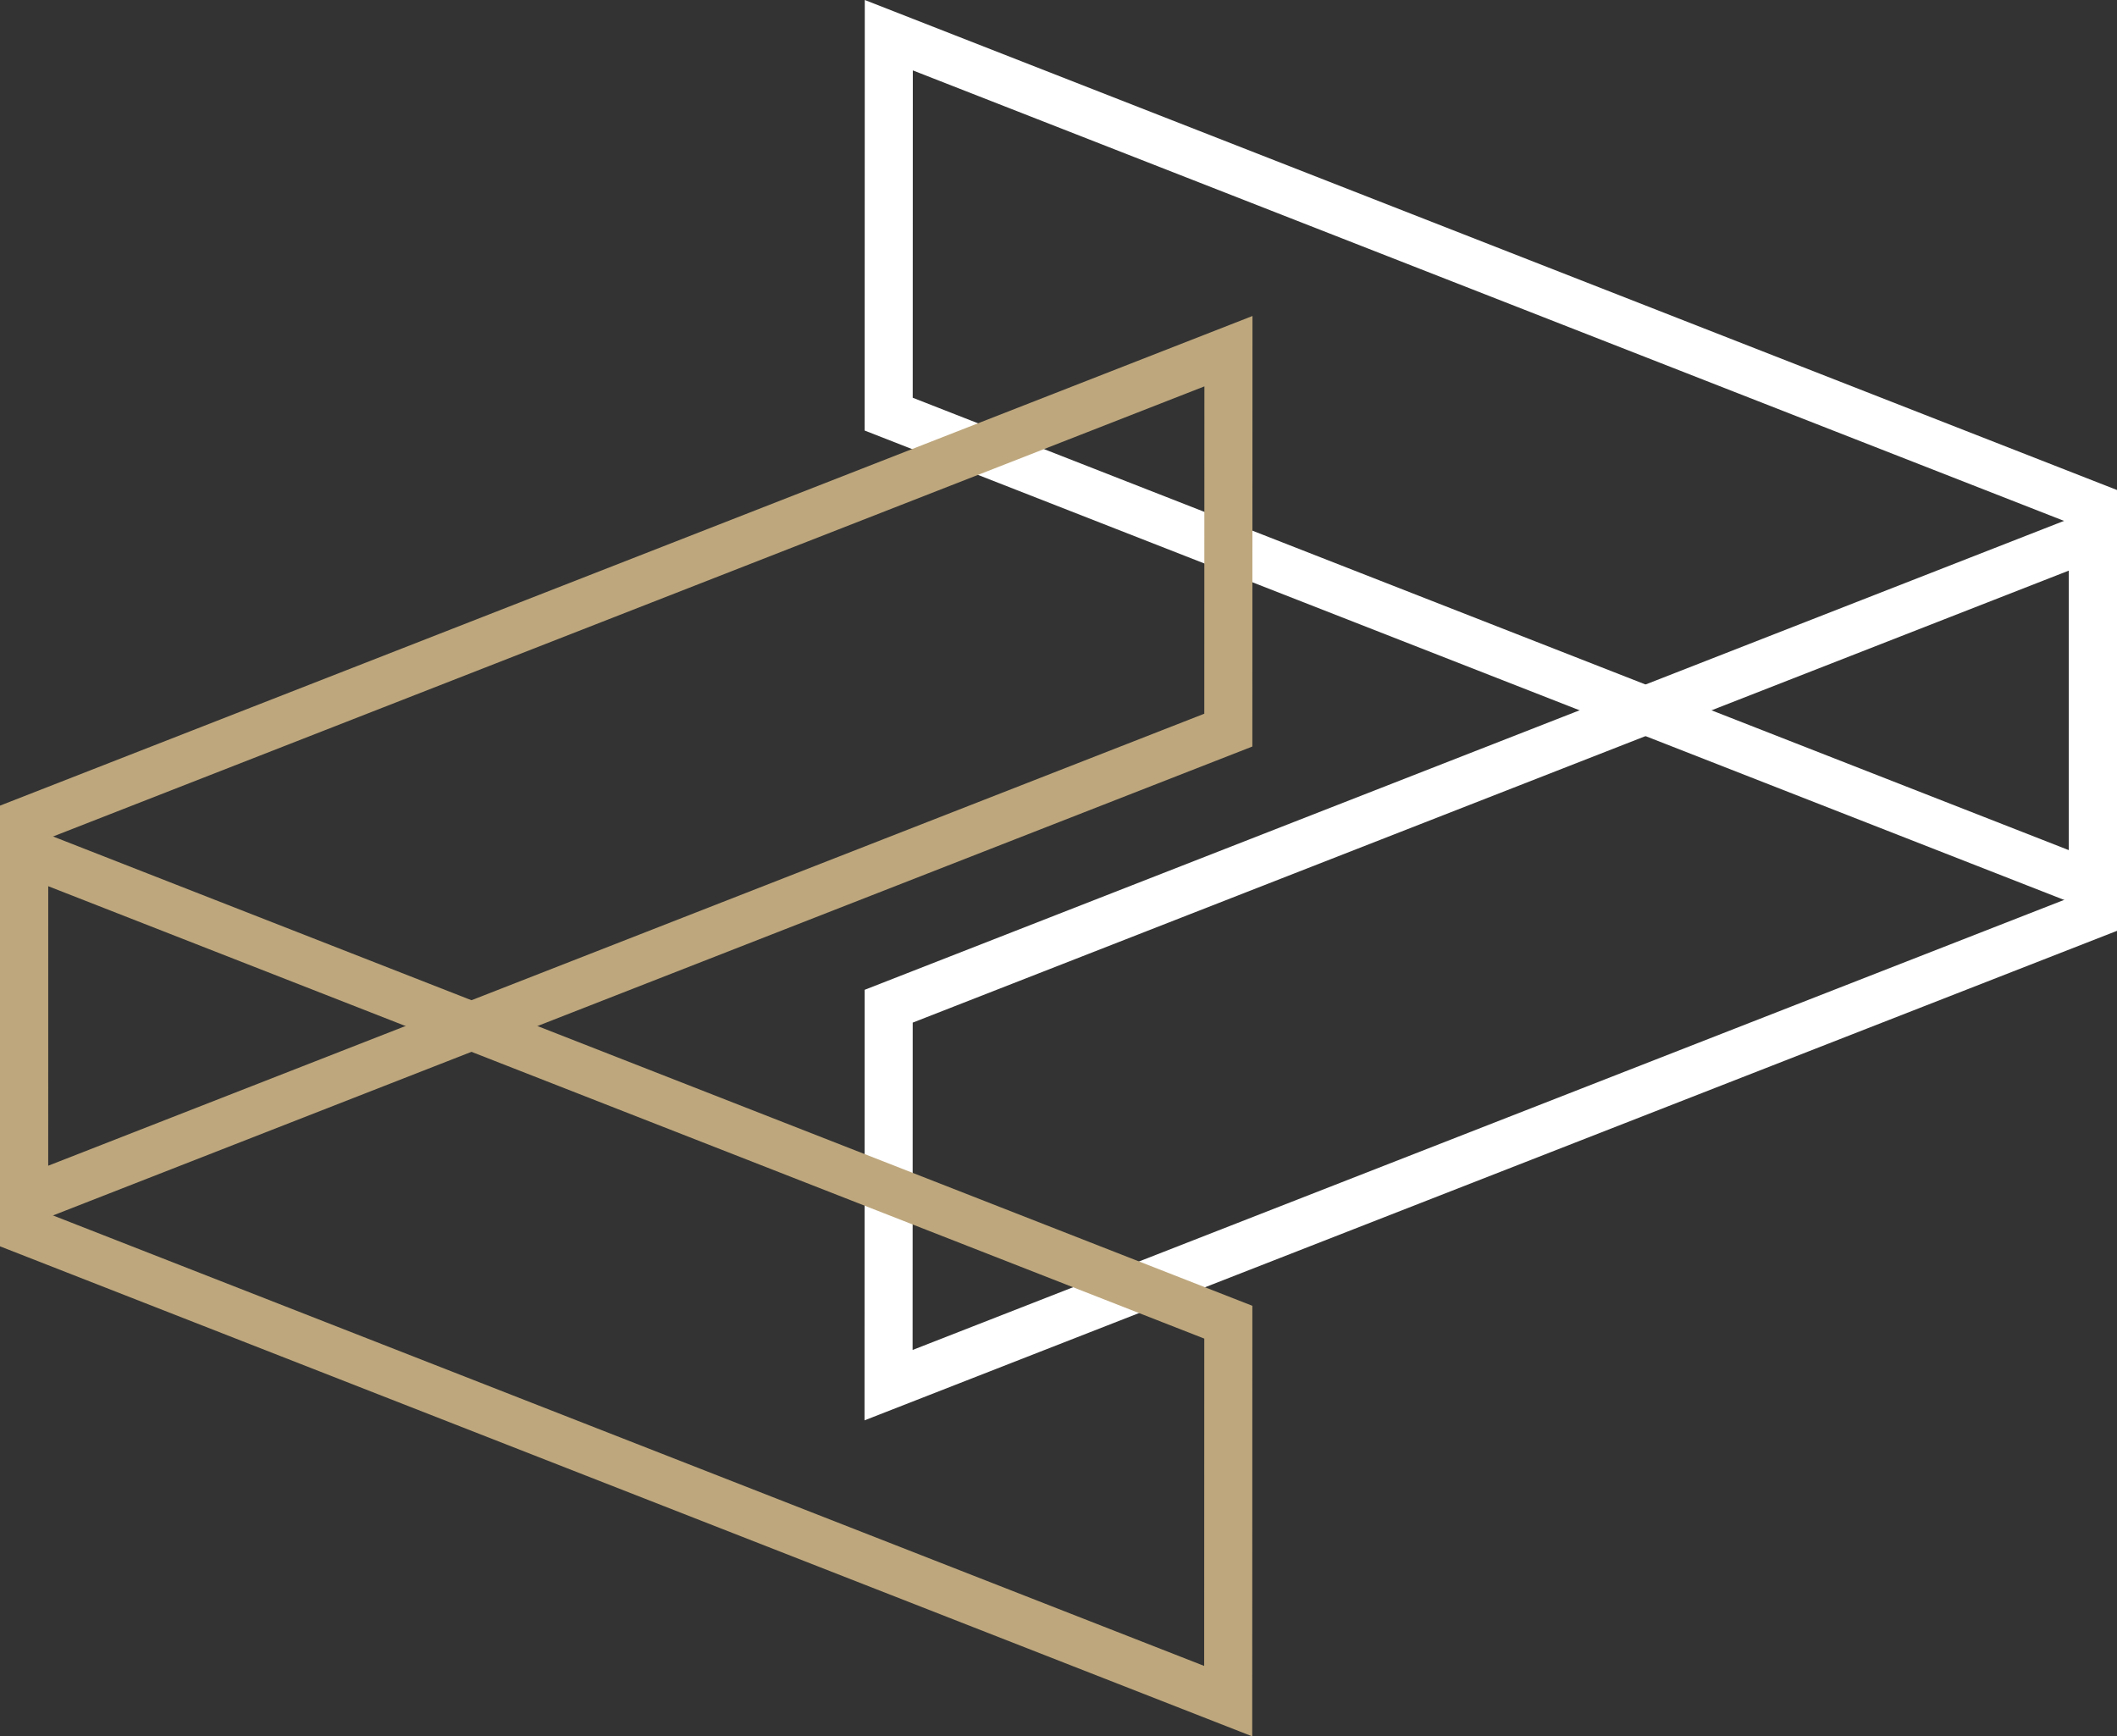 <svg xmlns="http://www.w3.org/2000/svg" viewBox="0 0 176.21 144.52"><rect x="0" y="0" width="176.21" height="144.52" fill="#333333" stroke="none"/><defs><style>.cls-1{isolation:isolate;}.cls-2,.cls-4{fill:none;stroke-miterlimit:10;stroke-width:4px;}.cls-2{stroke:#fff;}.cls-3{mix-blend-mode:darken;}.cls-4{stroke:#bea77d;}</style></defs><title>Zasób 1</title><g class="cls-1"><g id="Warstwa_2" data-name="Warstwa 2"><g id="Warstwa_1-2" data-name="Warstwa 1"><polygon class="cls-2" points="174.21 44.56 73.97 83.75 73.96 115.29 174.21 76.11 174.21 44.56"/><polygon class="cls-2" points="73.98 2.93 174.21 42.15 174.2 73.69 73.97 34.47 73.98 2.93"/><g class="cls-3"><polygon class="cls-4" points="2 99.96 102.24 60.77 102.25 29.23 2 68.42 2 99.96"/><polygon class="cls-4" points="102.23 141.59 2 102.37 2.01 70.83 102.24 110.05 102.23 141.59"/></g></g></g></g></svg>